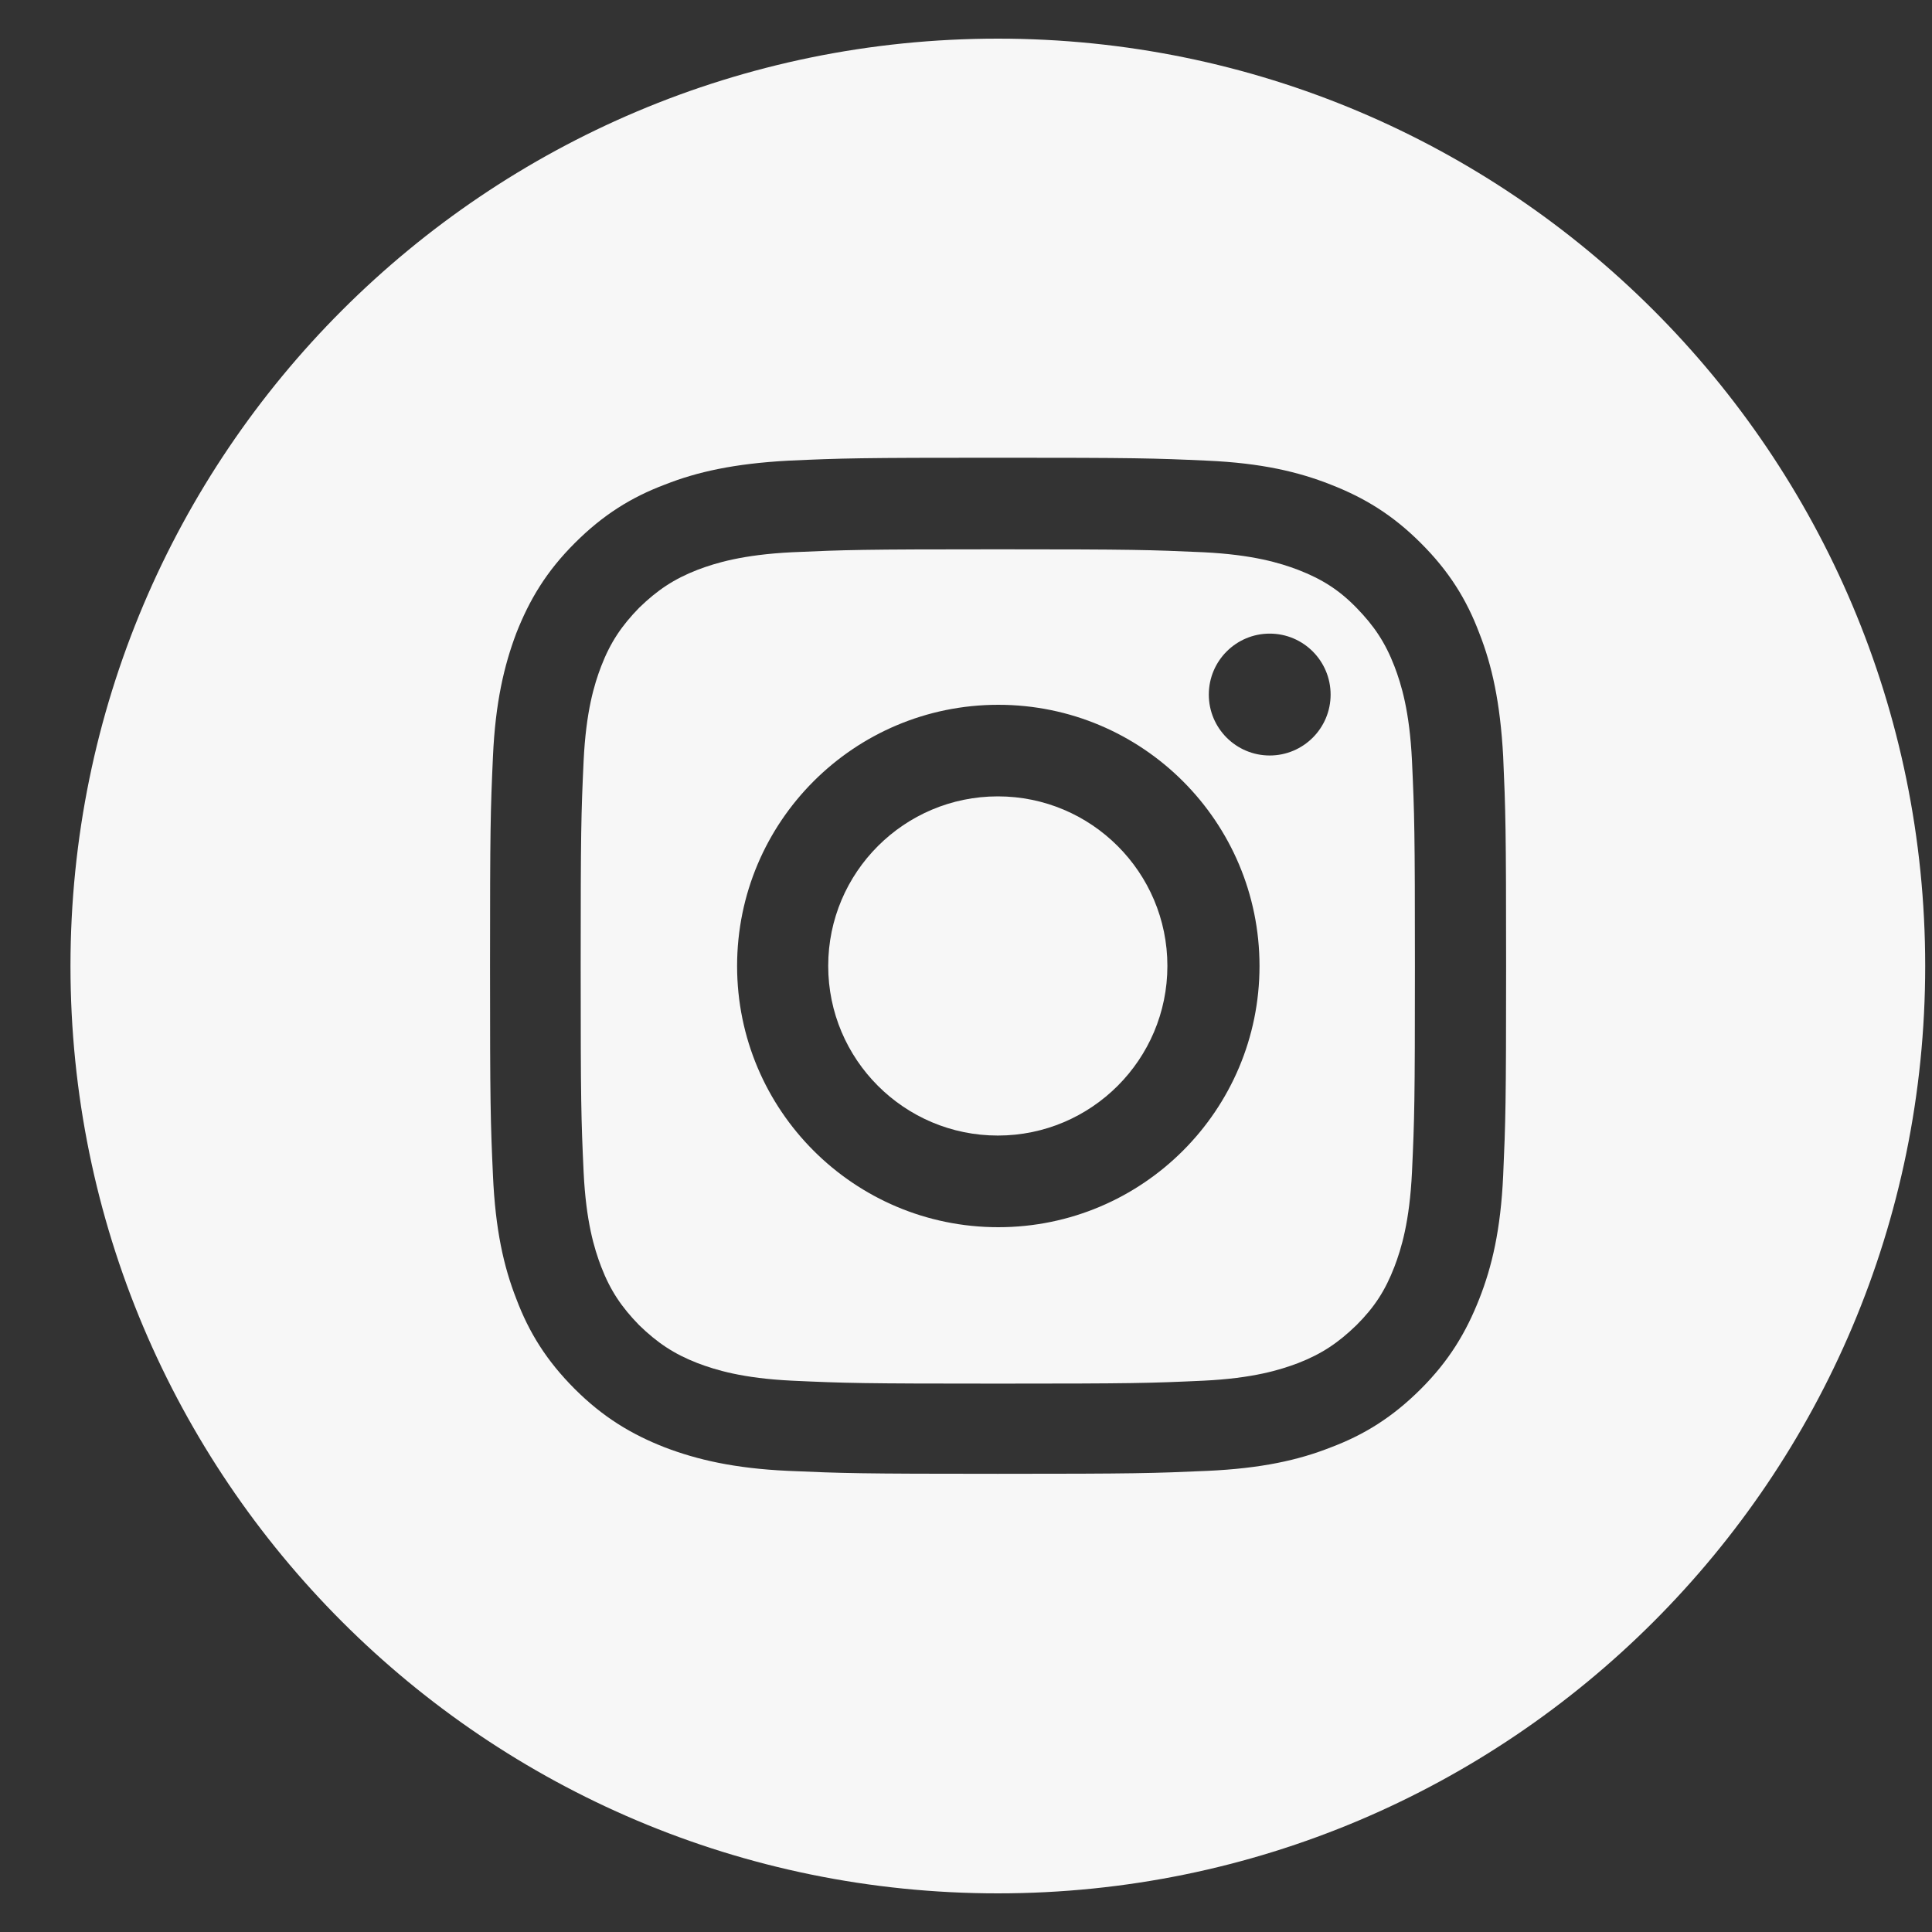 <svg width="25" height="25" viewBox="0 0 25 25" fill="none" xmlns="http://www.w3.org/2000/svg">
<rect x="0" y="0" width="25" height="25" fill="#333333" stroke="none"/>
<g id="Instagram">
<path id="Vector" d="M18.044 8.622C17.925 8.313 17.78 8.098 17.553 7.865C17.326 7.632 17.105 7.493 16.796 7.373C16.562 7.285 16.216 7.178 15.572 7.146C14.879 7.115 14.671 7.108 12.912 7.108C11.152 7.108 10.944 7.115 10.25 7.146C9.607 7.178 9.26 7.285 9.027 7.373C8.718 7.493 8.504 7.638 8.27 7.865C8.043 8.098 7.898 8.313 7.779 8.622C7.69 8.855 7.583 9.202 7.552 9.845C7.52 10.539 7.514 10.747 7.514 12.506C7.514 14.265 7.52 14.474 7.552 15.167C7.583 15.81 7.69 16.157 7.779 16.391C7.898 16.7 8.043 16.914 8.27 17.147C8.504 17.374 8.718 17.519 9.027 17.639C9.26 17.727 9.607 17.835 10.25 17.866C10.944 17.898 11.152 17.904 12.912 17.904C14.671 17.904 14.879 17.898 15.572 17.866C16.216 17.835 16.562 17.727 16.796 17.639C17.105 17.519 17.319 17.374 17.553 17.147C17.786 16.914 17.925 16.7 18.044 16.391C18.133 16.157 18.24 15.81 18.271 15.167C18.303 14.474 18.309 14.265 18.309 12.506C18.309 10.747 18.303 10.539 18.271 9.845C18.24 9.202 18.133 8.855 18.044 8.622ZM12.918 15.88C11.051 15.88 9.538 14.366 9.538 12.5C9.538 10.633 11.051 9.12 12.918 9.12C14.784 9.12 16.298 10.633 16.298 12.5C16.298 14.366 14.784 15.88 12.918 15.88ZM16.43 9.776C15.995 9.776 15.642 9.423 15.642 8.988C15.642 8.552 15.995 8.199 16.43 8.199C16.865 8.199 17.218 8.552 17.218 8.988C17.218 9.423 16.865 9.776 16.43 9.776Z" fill="#F7F7F7"/>
<path id="Vector_2" d="M12.912 10.305C11.701 10.305 10.717 11.288 10.717 12.499C10.717 13.71 11.701 14.694 12.912 14.694C14.122 14.694 15.106 13.71 15.106 12.499C15.106 11.288 14.122 10.305 12.912 10.305Z" fill="#F7F7F7"/>
<path id="Vector_3" d="M12.912 0.5C6.284 0.5 0.912 5.873 0.912 12.5C0.912 19.127 6.284 24.5 12.912 24.5C19.539 24.5 24.912 19.127 24.912 12.5C24.912 5.873 19.539 0.5 12.912 0.5ZM19.451 15.211C19.419 15.912 19.306 16.391 19.142 16.807C18.971 17.242 18.751 17.608 18.385 17.974C18.019 18.339 17.654 18.566 17.218 18.73C16.802 18.894 16.323 19.001 15.623 19.033C14.923 19.064 14.696 19.071 12.912 19.071C11.127 19.071 10.9 19.064 10.2 19.033C9.5 19.001 9.021 18.888 8.605 18.73C8.17 18.56 7.804 18.339 7.438 17.974C7.072 17.608 6.845 17.242 6.681 16.807C6.518 16.391 6.41 15.912 6.379 15.211C6.347 14.512 6.341 14.285 6.341 12.5C6.341 10.715 6.347 10.488 6.379 9.788C6.41 9.089 6.524 8.609 6.681 8.193C6.852 7.758 7.072 7.392 7.438 7.027C7.804 6.661 8.17 6.434 8.605 6.27C9.021 6.106 9.5 5.999 10.2 5.961C10.9 5.929 11.127 5.923 12.912 5.923C14.696 5.923 14.923 5.929 15.623 5.961C16.323 5.992 16.802 6.106 17.218 6.27C17.654 6.44 18.019 6.661 18.385 7.027C18.751 7.392 18.978 7.758 19.142 8.193C19.306 8.609 19.413 9.089 19.451 9.788C19.482 10.488 19.489 10.715 19.489 12.5C19.489 14.285 19.482 14.512 19.451 15.211Z" fill="#F7F7F7"/>
</g>
</svg>
